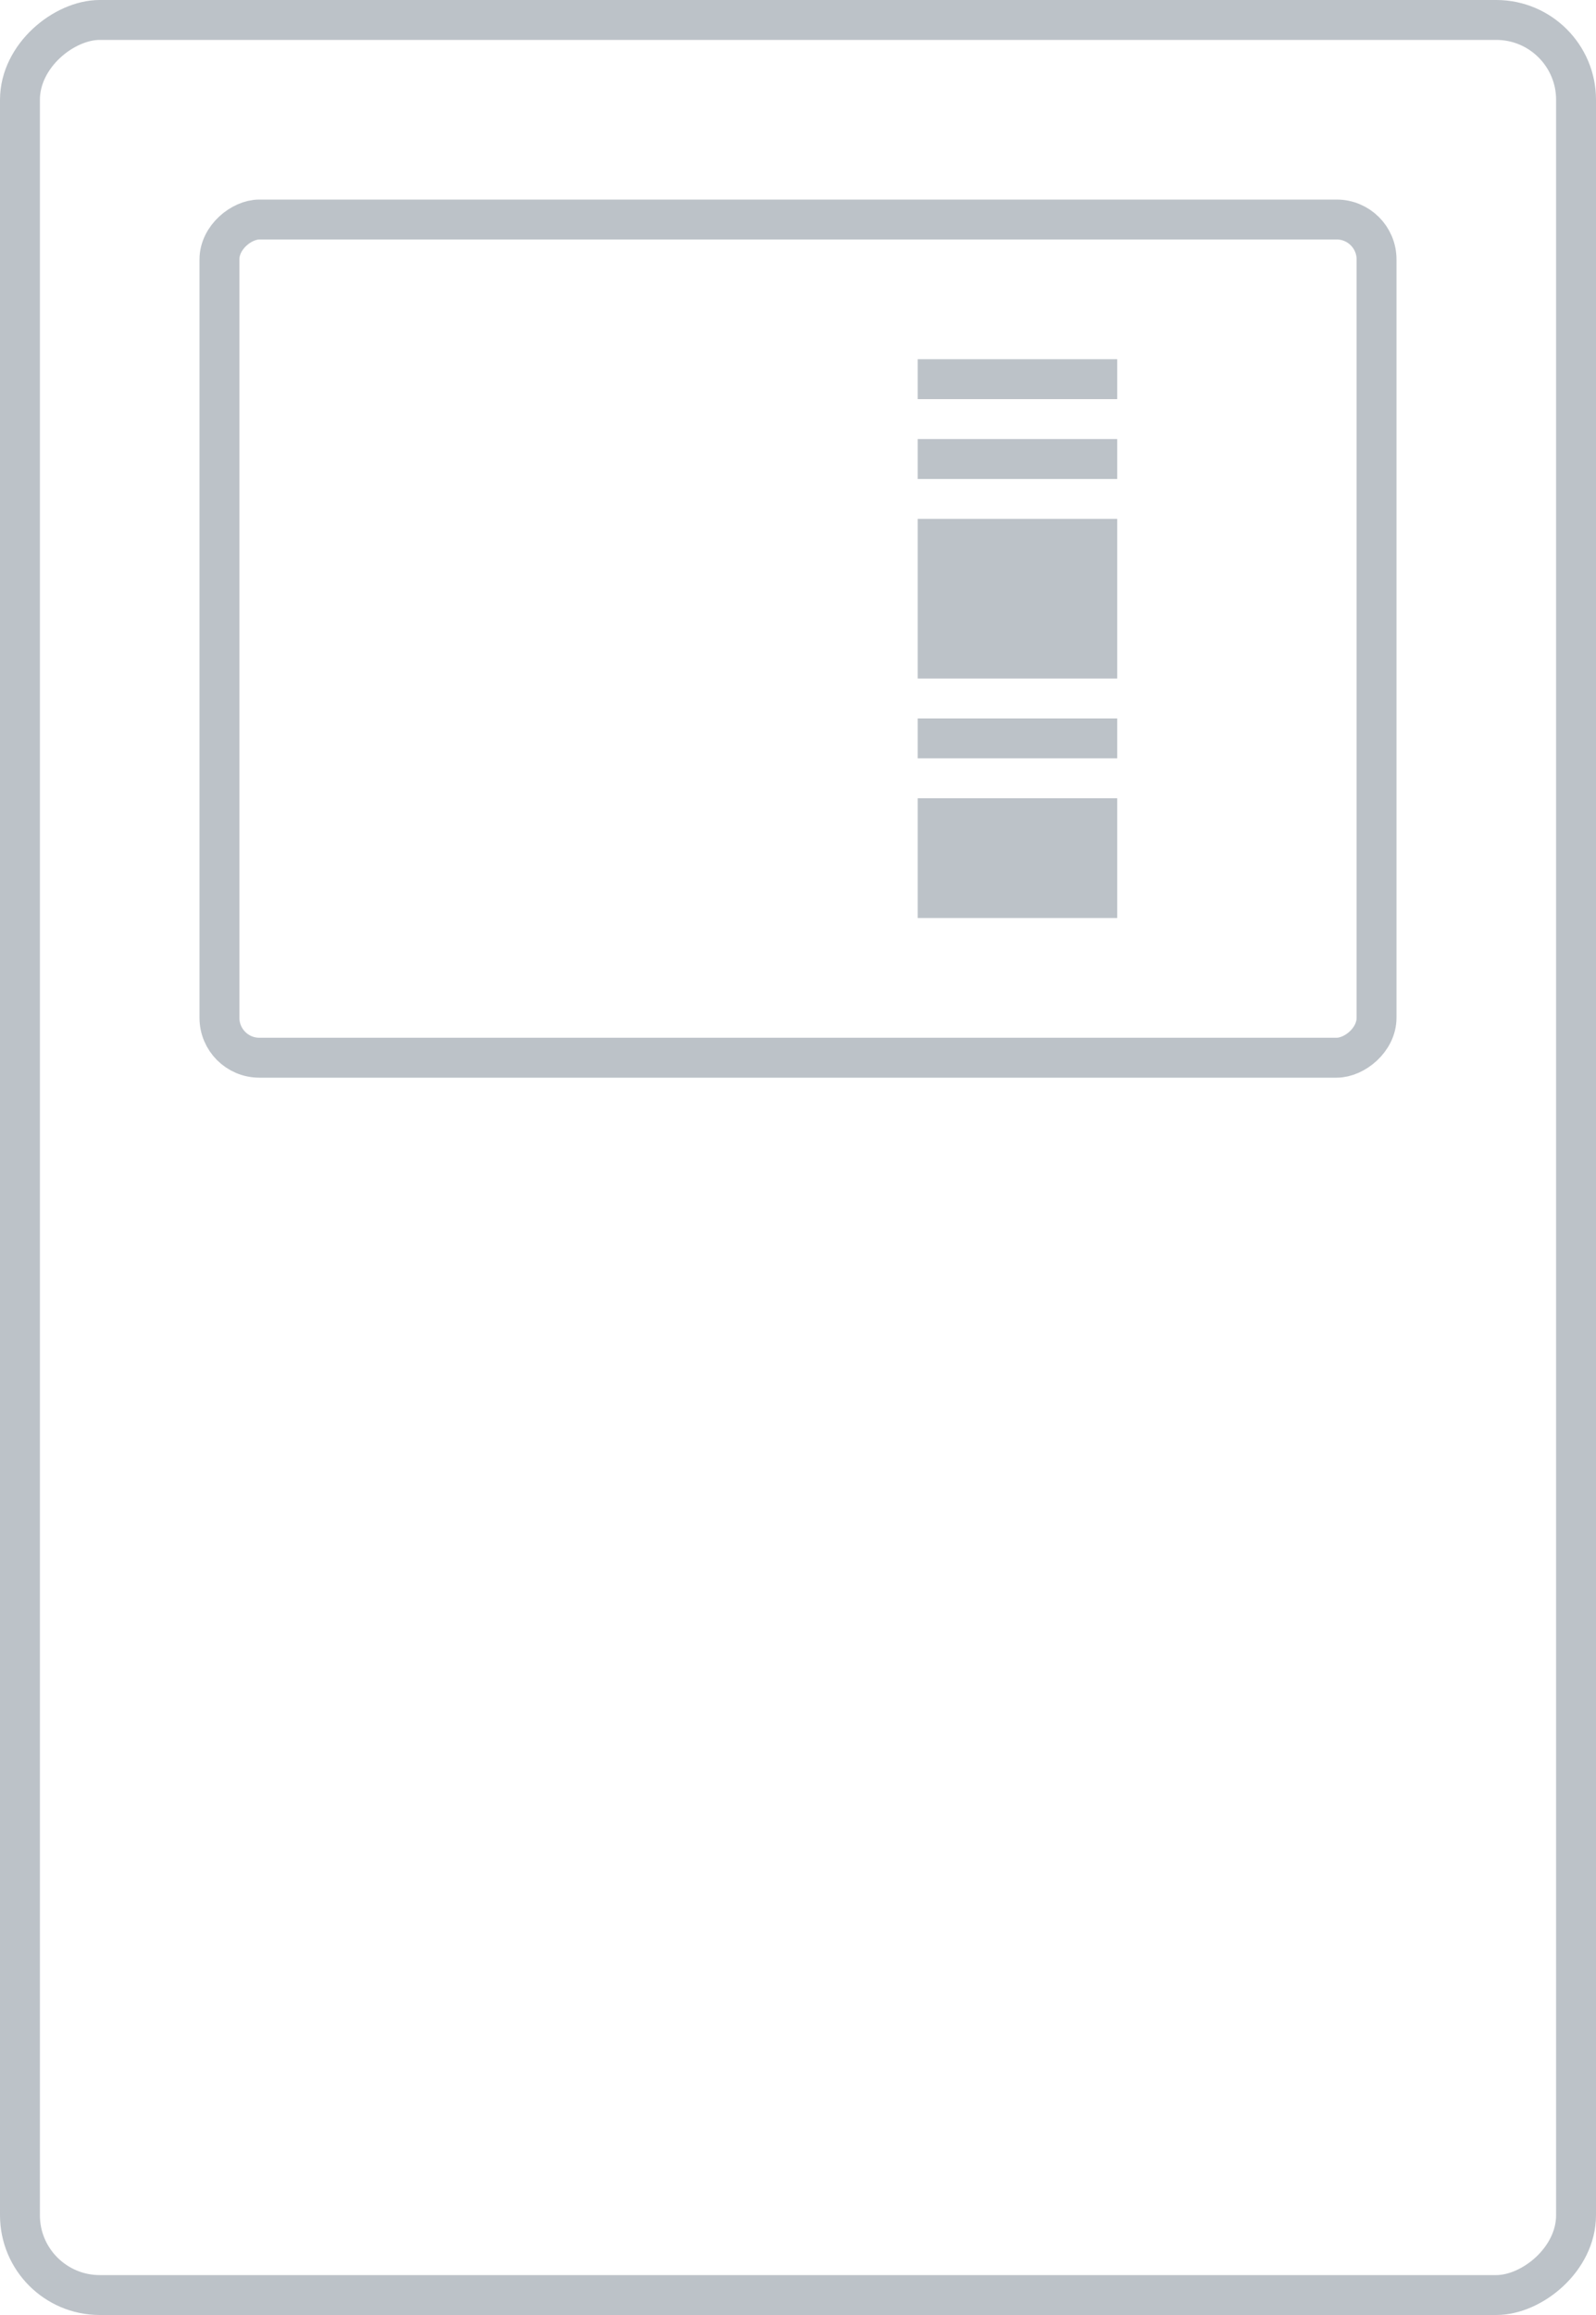 <?xml version="1.0" encoding="UTF-8"?>
<svg width="40px" height="58px" viewBox="0 0 40 58" version="1.1" xmlns="http://www.w3.org/2000/svg" xmlns:xlink="http://www.w3.org/1999/xlink">
    <!-- Generator: sketchtool 55.2 (78181) - https://sketchapp.com -->
    <title>146023BC-F692-4F50-BAEE-F3B017702AAB</title>
    <desc>Created with sketchtool.</desc>
    <g id="Page-1" stroke="none" stroke-width="1" fill="none" fill-rule="evenodd">
        <g id="All-label-formats" transform="translate(-852, -1150)">
            <rect fill="#FFFFFF" x="0" y="0" width="1280" height="1457"></rect>
            <g id="Group-7-Copy-9" transform="translate(872, 1179) rotate(-270) translate(-872, -1179) translate(843, 1159)">
                <rect id="Rectangle" stroke="#BCC2C8" fill="#FFFFFF" x="0.5" y="0.5" width="57" height="39" rx="2"></rect>
                <g id="Group" transform="translate(5, 5)">
                    <rect id="Rectangle-Copy-4" stroke="#BCC2C8" fill="#FFFFFF" x="0.5" y="0.5" width="21" height="29" rx="1"></rect>
                    <rect id="Rectangle" fill="#BCC2C8" x="4" y="7" width="1" height="5"></rect>
                    <rect id="Rectangle" fill="#BCC2C8" x="6" y="7" width="1" height="5"></rect>
                    <rect id="Rectangle" fill="#BCC2C8" x="13" y="7" width="1" height="5"></rect>
                    <rect id="Rectangle" fill="#BCC2C8" x="15" y="7" width="3" height="5"></rect>
                    <rect id="Rectangle" fill="#BCC2C8" x="8" y="7" width="4" height="5"></rect>
                </g>
            </g>
        </g>
    </g>
</svg>